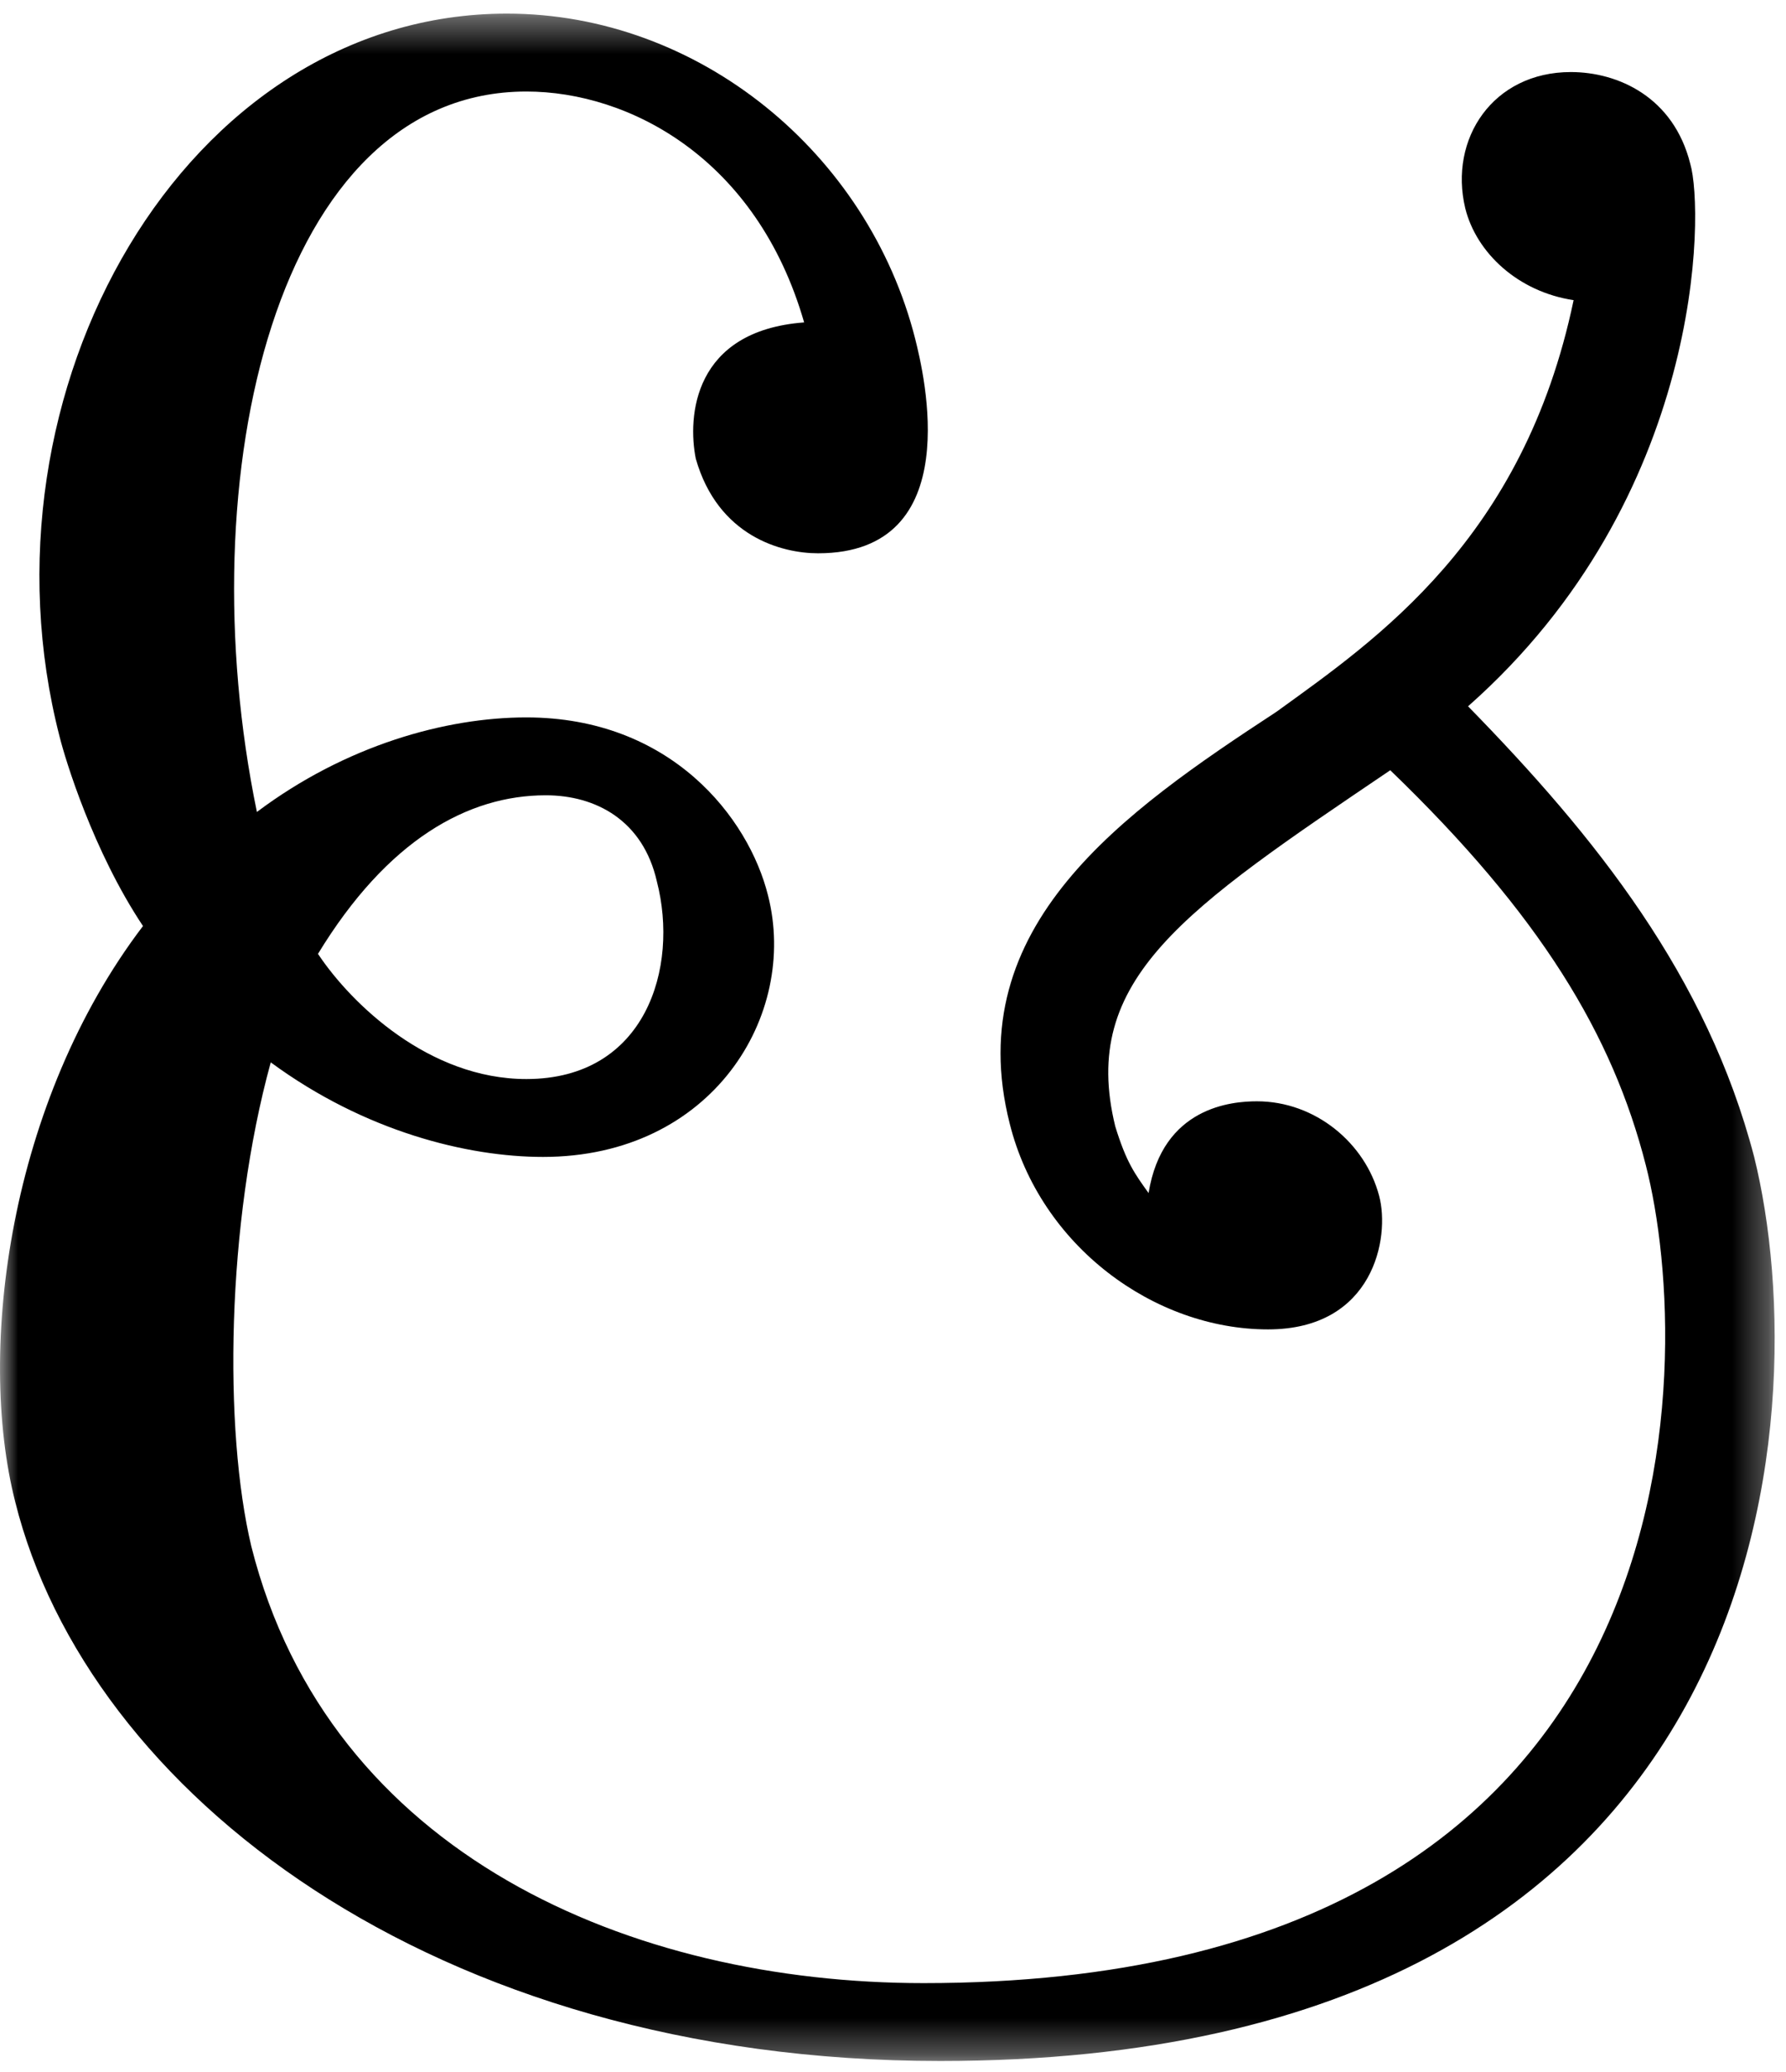 <?xml version="1.0" encoding="UTF-8" standalone="no"?>
<svg width="50px" height="58px" viewBox="0 0 50 58" version="1.1" xmlns="http://www.w3.org/2000/svg" xmlns:xlink="http://www.w3.org/1999/xlink" xmlns:sketch="http://www.bohemiancoding.com/sketch/ns">
    <!-- Generator: Sketch 3.4.2 (15857) - http://www.bohemiancoding.com/sketch -->
    <title>&amp;</title>
    <desc>Created with Sketch.</desc>
    <defs>
        <path id="path-1" d="M0,0.381 L49.683,0.381 L49.683,57.692 L0,57.692"></path>
    </defs>
    <g id="Home" stroke="none" stroke-width="1" fill="none" fill-rule="evenodd" sketch:type="MSPage">
        <g id="Form" sketch:type="MSArtboardGroup" transform="translate(-615, -281)">
            <g id="&amp;" sketch:type="MSLayerGroup" transform="translate(615, 281)">
                <mask id="mask-2" sketch:name="Clip 2" fill="white">
                    <use xlink:href="#path-1"></use>
                </mask>
                <g id="Clip-2"></g>
                <path d="M15.279,22.262 C13.102,22.262 10.846,23.508 8.902,26.701 C9.835,28.103 12.014,30.205 14.735,30.205 C18.079,30.205 19.013,27.09 18.39,24.676 C18.002,22.963 16.679,22.262 15.279,22.262 M26.323,57.692 C12.091,57.692 2.448,50.139 0.426,42.041 C-0.663,37.758 0.27,30.828 4.003,25.922 C2.603,23.82 1.825,21.25 1.67,20.627 C-0.819,10.971 5.17,0.381 14.191,0.381 C19.556,0.381 24.301,4.275 25.623,9.492 C25.856,10.426 27.1,15.488 22.901,15.488 C21.89,15.488 20.101,15.021 19.479,12.84 C19.245,11.672 19.401,9.259 22.512,9.025 C21.19,4.431 17.612,2.562 14.735,2.562 C7.736,2.562 5.247,13.308 7.192,22.729 C9.68,20.861 12.48,20.082 14.735,20.082 C18.779,20.082 20.957,22.885 21.501,25.065 C22.356,28.414 19.945,32.385 15.202,32.385 C13.102,32.385 10.225,31.684 7.58,29.738 C6.336,34.254 6.258,40.016 7.036,43.287 C9.214,51.93 17.69,55.512 25.856,55.512 C47.787,55.512 47.475,38.069 46.076,32.619 C45.143,28.959 43.121,25.61 38.921,21.561 C33.166,25.455 30.211,27.402 31.222,31.529 C31.533,32.541 31.766,32.852 32.155,33.397 C32.544,30.983 34.488,30.828 35.188,30.828 C36.821,30.828 38.222,31.996 38.61,33.476 C38.921,34.643 38.455,37.213 35.499,37.213 C32.311,37.213 29.122,34.877 28.267,31.451 C26.867,25.922 31.455,22.729 35.733,19.926 C38.532,17.901 42.654,15.098 44.054,8.402 C42.498,8.168 41.332,7.078 41.021,5.832 C40.555,3.886 41.798,2.017 43.976,2.017 C45.298,2.017 46.854,2.717 47.32,4.586 C47.709,5.91 47.709,13.93 41.099,19.771 C44.676,23.43 47.787,27.323 49.109,32.385 C50.898,39.627 49.809,57.692 26.323,57.692" id="Fill-1" fill="#000000" sketch:type="MSShapeGroup" mask="url(#mask-2)"></path>
            </g>
        </g>
    </g>
</svg>